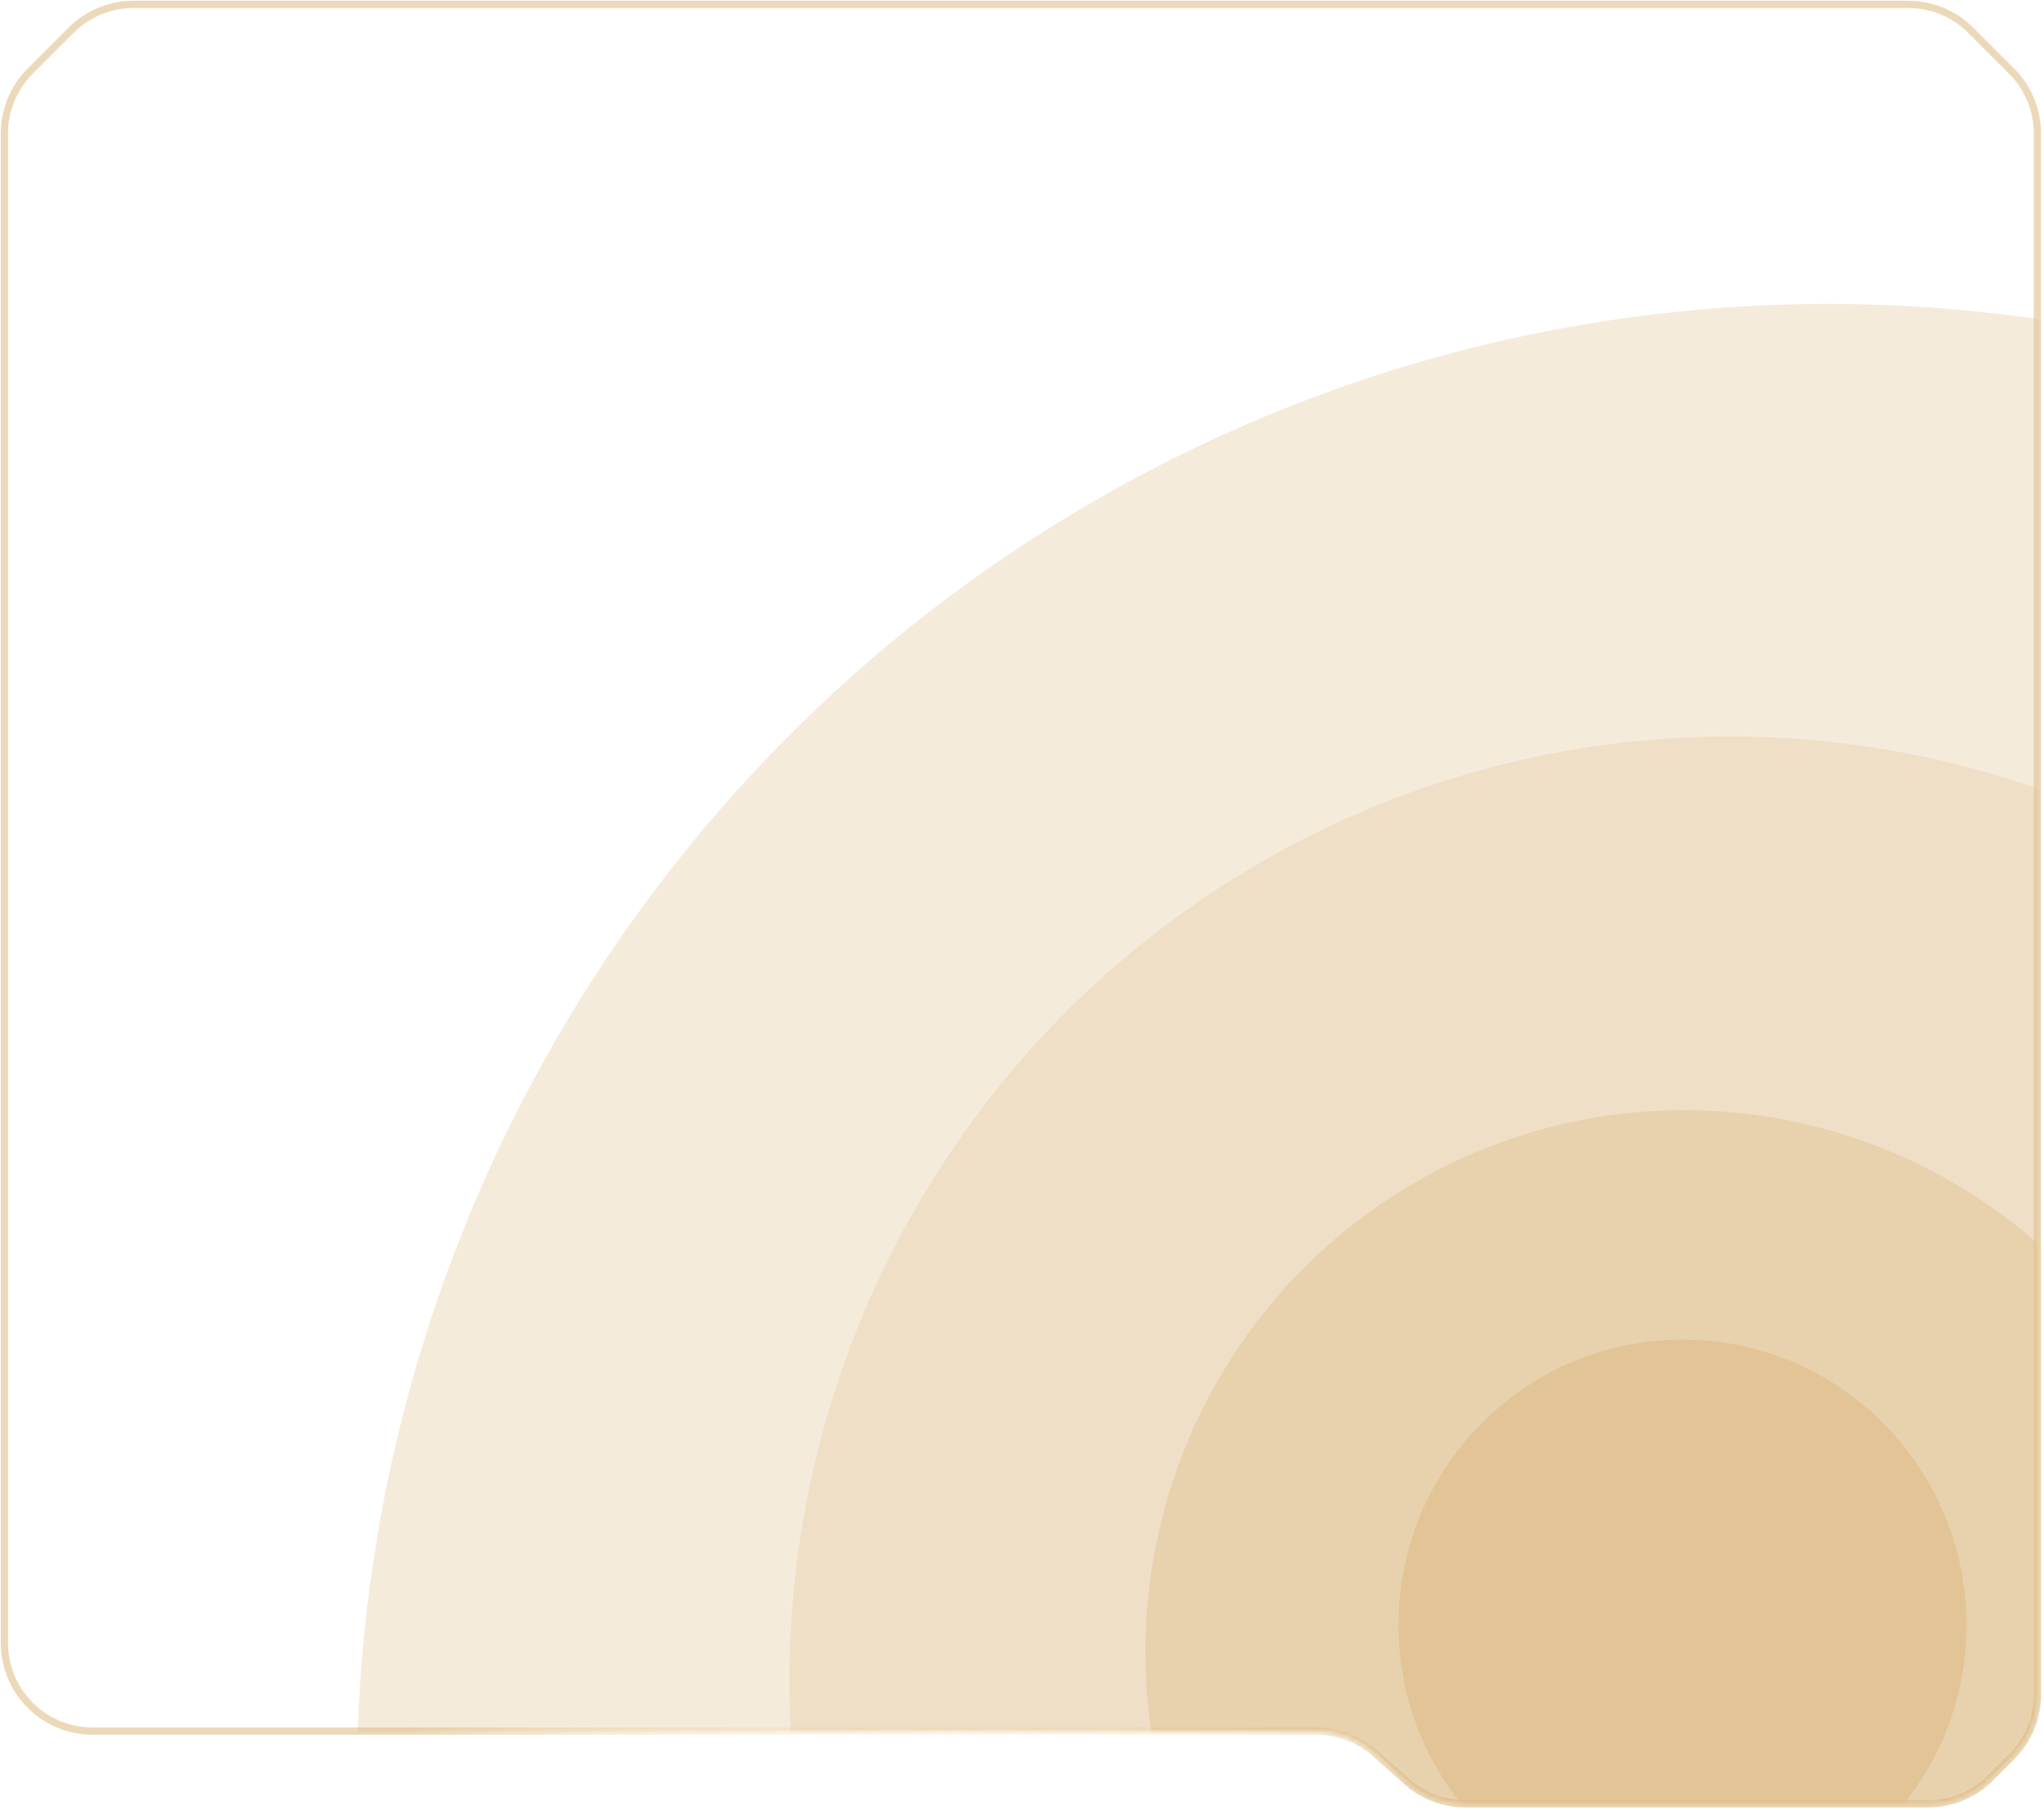 <svg width="464" height="411" viewBox="0 0 464 411" fill="none" xmlns="http://www.w3.org/2000/svg">
<path d="M16.142 6.858L6.858 16.142C3.107 19.893 1 24.98 1 30.284V373C1 384.046 9.954 393 21 393H298.877C303.787 393 308.525 394.806 312.189 398.074L319.311 404.426C322.975 407.694 327.713 409.5 332.623 409.5H437.716C443.02 409.5 448.107 407.393 451.858 403.642L456.642 398.858C460.393 395.107 462.5 390.02 462.5 384.716V30.284C462.5 24.98 460.393 19.893 456.642 16.142L447.358 6.858C443.607 3.107 438.52 1 433.216 1H30.284C24.98 1 19.893 3.107 16.142 6.858Z" stroke="url(#paint0_angular_2355_8300)" stroke-opacity="0.5" stroke-width="1.641"/>
<mask id="mask0_2355_8300" style="mask-type:alpha" maskUnits="userSpaceOnUse" x="1" y="1" width="462" height="409">
<path d="M16.142 6.858L6.858 16.142C3.107 19.893 1 24.98 1 30.284V373C1 384.046 9.954 393 21 393H298.877C303.787 393 308.525 394.806 312.189 398.074L319.311 404.426C322.975 407.694 327.713 409.5 332.623 409.5H437.716C443.02 409.5 448.107 407.393 451.858 403.642L456.642 398.858C460.393 395.107 462.5 390.02 462.5 384.716V30.284C462.5 24.98 460.393 19.893 456.642 16.142L447.358 6.858C443.607 3.107 438.52 1 433.216 1H30.284C24.98 1 19.893 3.107 16.142 6.858Z" fill="#D9D9D9"/>
</mask>
<g mask="url(#mask0_2355_8300)">
<g filter="url(#filter0_f_2355_8300)">
<ellipse cx="415" cy="404.593" rx="334" ry="335.593" fill="#D9B373" fill-opacity="0.25"/>
</g>
<g filter="url(#filter1_f_2355_8300)">
<ellipse cx="392.621" cy="381.624" rx="213.426" ry="214.428" fill="#D9B373" fill-opacity="0.2"/>
</g>
<g filter="url(#filter2_f_2355_8300)">
<ellipse cx="382.267" cy="374.944" rx="122.244" ry="122.912" fill="#D9B373" fill-opacity="0.3"/>
</g>
<g filter="url(#filter3_f_2355_8300)">
<ellipse cx="381.933" cy="368.933" rx="64.462" ry="64.796" fill="#D9B373" fill-opacity="0.4"/>
</g>
</g>
<defs>
<filter id="filter0_f_2355_8300" x="-819" y="-831" width="2468" height="2471.19" filterUnits="userSpaceOnUse" color-interpolation-filters="sRGB">
<feFlood flood-opacity="0" result="BackgroundImageFix"/>
<feBlend mode="normal" in="SourceGraphic" in2="BackgroundImageFix" result="shape"/>
<feGaussianBlur stdDeviation="450" result="effect1_foregroundBlur_2355_8300"/>
</filter>
<filter id="filter1_f_2355_8300" x="-720.805" y="-732.804" width="2226.85" height="2228.86" filterUnits="userSpaceOnUse" color-interpolation-filters="sRGB">
<feFlood flood-opacity="0" result="BackgroundImageFix"/>
<feBlend mode="normal" in="SourceGraphic" in2="BackgroundImageFix" result="shape"/>
<feGaussianBlur stdDeviation="450" result="effect1_foregroundBlur_2355_8300"/>
</filter>
<filter id="filter2_f_2355_8300" x="-239.977" y="-247.968" width="1244.49" height="1245.82" filterUnits="userSpaceOnUse" color-interpolation-filters="sRGB">
<feFlood flood-opacity="0" result="BackgroundImageFix"/>
<feBlend mode="normal" in="SourceGraphic" in2="BackgroundImageFix" result="shape"/>
<feGaussianBlur stdDeviation="250" result="effect1_foregroundBlur_2355_8300"/>
</filter>
<filter id="filter3_f_2355_8300" x="17.471" y="4.137" width="728.924" height="729.592" filterUnits="userSpaceOnUse" color-interpolation-filters="sRGB">
<feFlood flood-opacity="0" result="BackgroundImageFix"/>
<feBlend mode="normal" in="SourceGraphic" in2="BackgroundImageFix" result="shape"/>
<feGaussianBlur stdDeviation="150" result="effect1_foregroundBlur_2355_8300"/>
</filter>
<radialGradient id="paint0_angular_2355_8300" cx="0" cy="0" r="1" gradientUnits="userSpaceOnUse" gradientTransform="translate(214.967 229.064) rotate(90) scale(228.064 227.135)">
<stop offset="0.167" stop-color="#FFF1D6" stop-opacity="0.35"/>
<stop offset="0.396" stop-color="#D9B373"/>
<stop offset="0.635" stop-color="#FFF1D5" stop-opacity="0.35"/>
<stop offset="0.896" stop-color="#D9B373"/>
<stop offset="1" stop-color="#D9B373"/>
</radialGradient>
</defs>
</svg>

